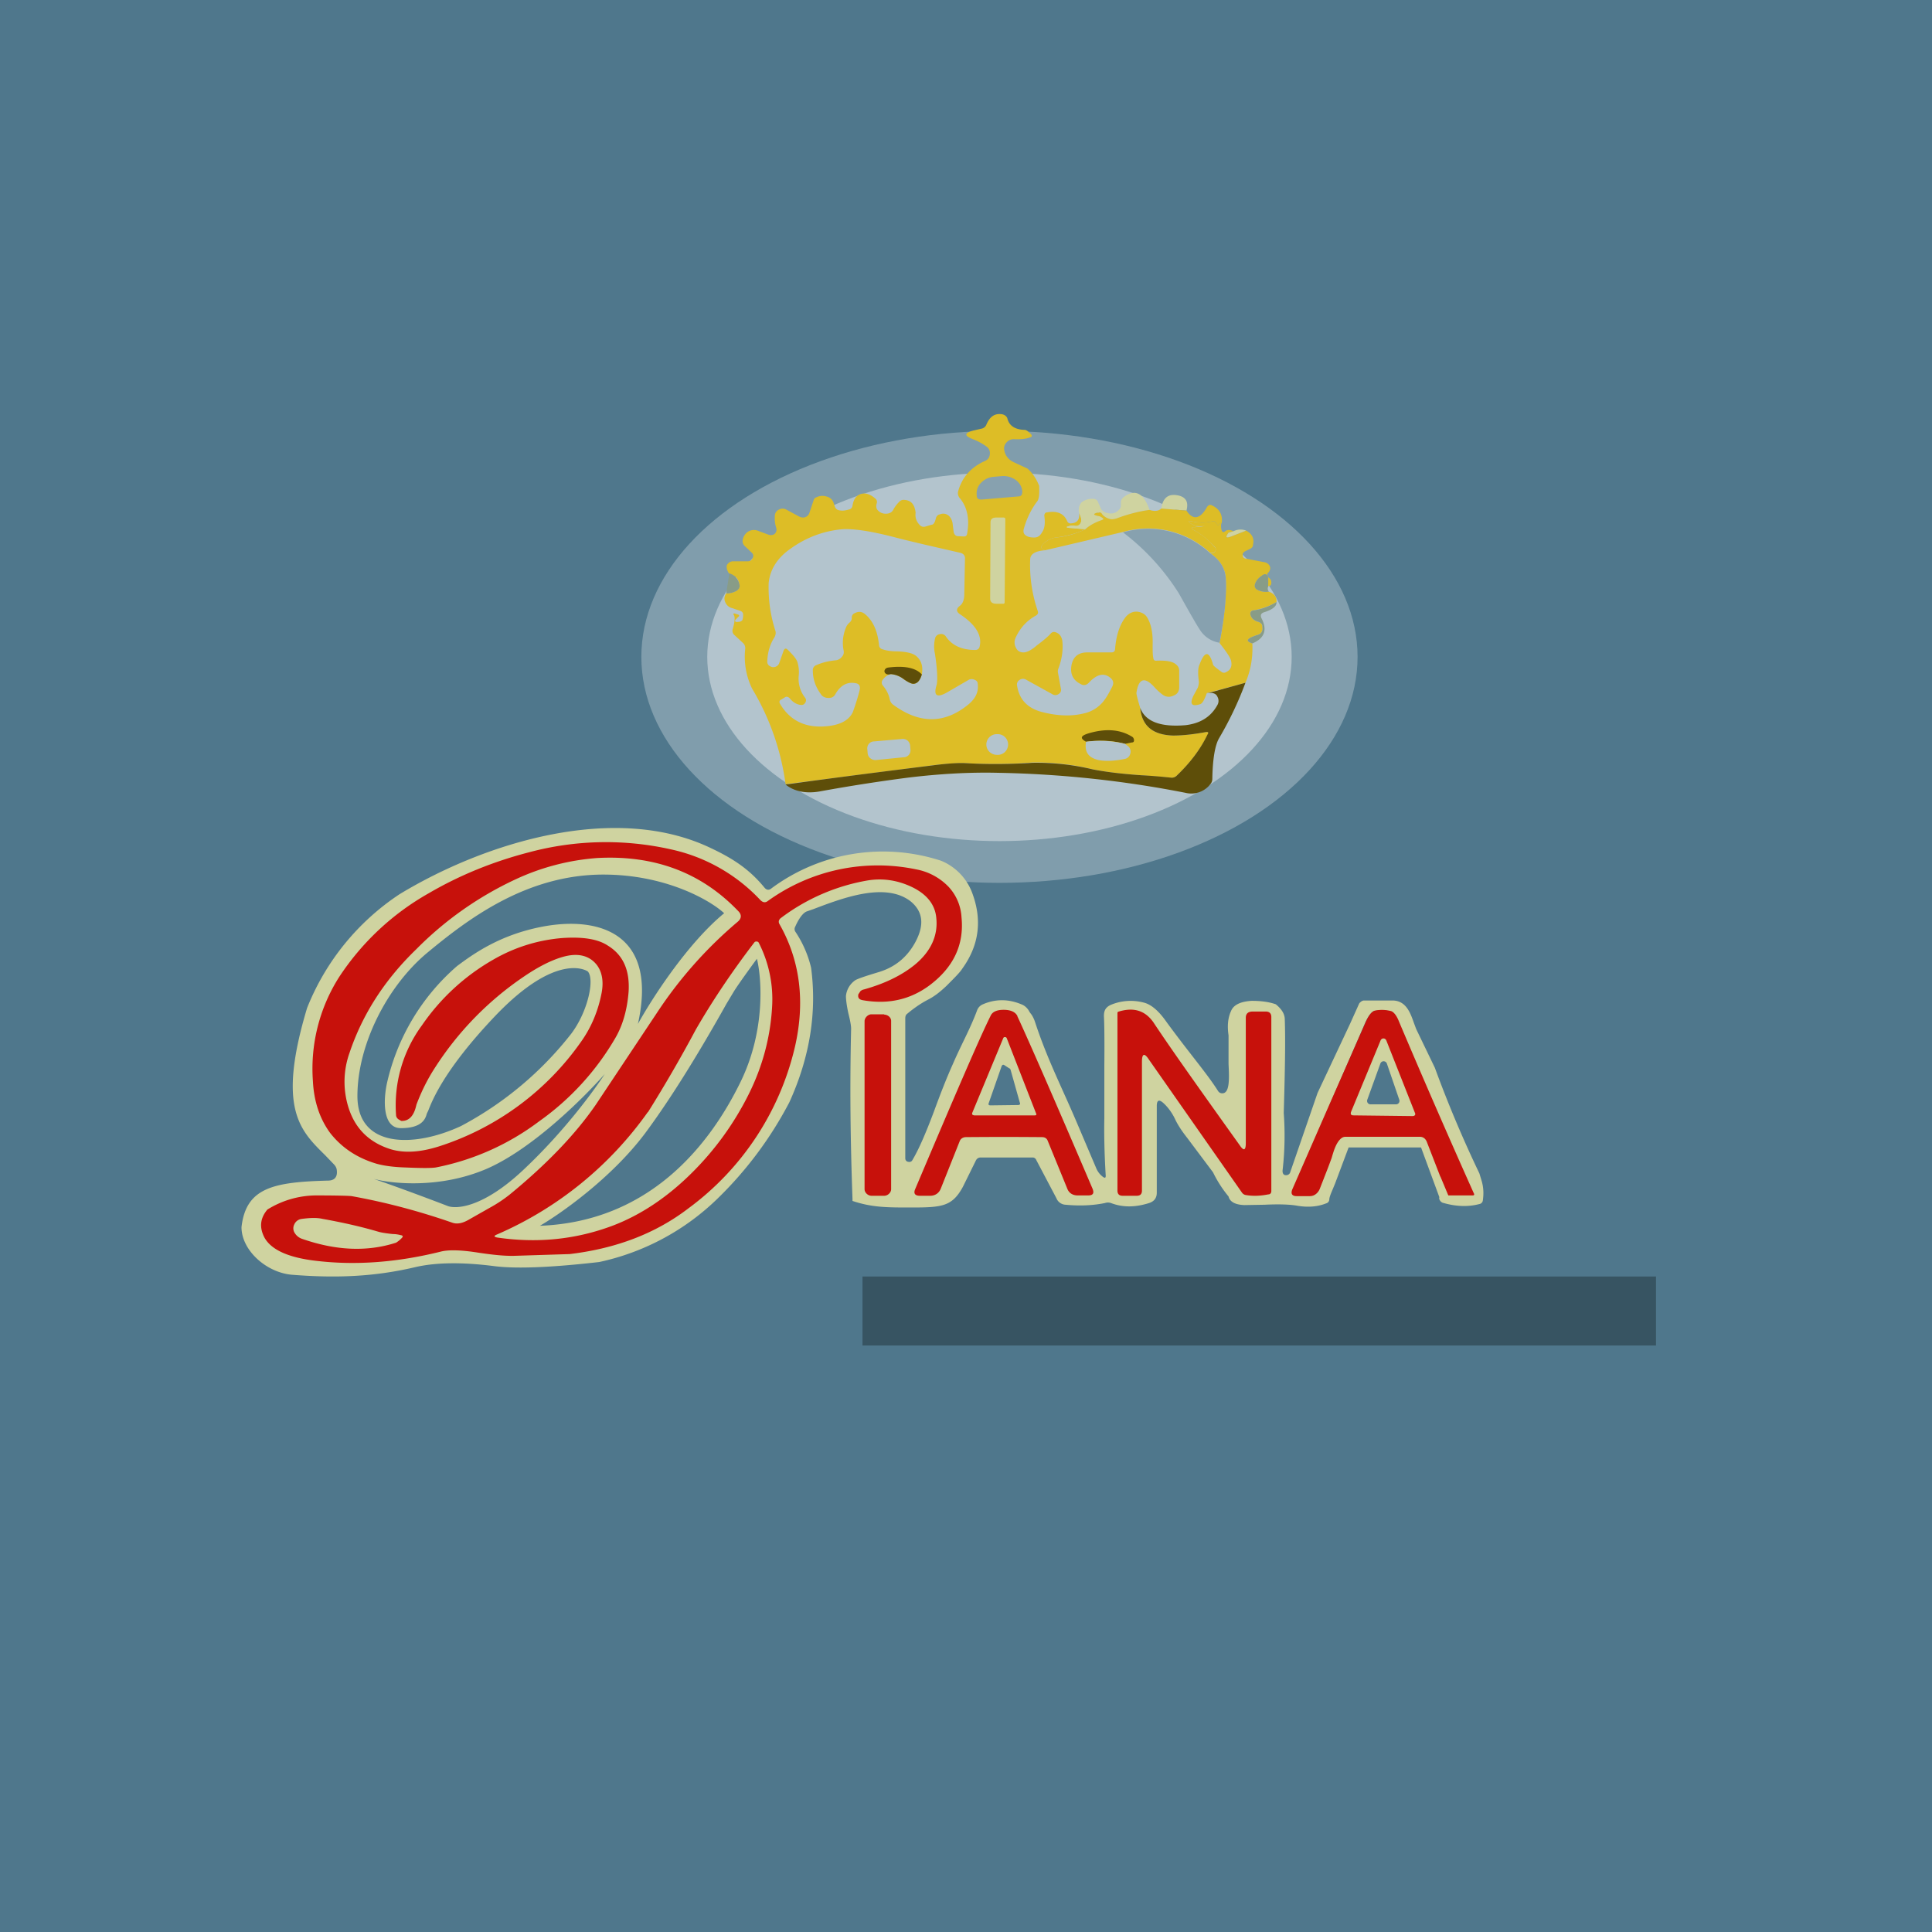 <!-- by TradingView --><svg width="56" height="56" viewBox="0 0 56 56" xmlns="http://www.w3.org/2000/svg"><path fill="#4F778C" d="M0 0h56v56H0z"/><path d="m39.76 29.68-1.25 2.85c.58.06 1.79.18 1.91.18.1 0 .42-.07.65-.12l.26-.06c.05 0-.54-2.35-.58-2.4a15.9 15.9 0 0 0-1-.45Zm-.13 2.2.38-1.05a.1.1 0 0 1 .19 0l.36 1.05a.1.1 0 0 1-.1.13h-.73a.1.1 0 0 1-.1-.13Z" fill="#CFD3A0"/><ellipse cx="28.97" cy="19.04" rx="10.38" ry="6.55" fill="#B3C4CD" fill-opacity=".5"/><ellipse cx="28.97" cy="19.04" rx="8.47" ry="5.34" fill="#B3C4CD"/><path d="M30.12 14.08c.01.24 0 .4-.07.47-.17.23-.3.5-.38.8-.01.07 0 .12.05.16.06.05.14.07.26.07.1 0 .17-.05.23-.16.07-.1.09-.26.06-.47 0-.06.03-.1.09-.1.29-.05.48.04.57.25.02.05.06.08.12.07.17-.01.25-.11.23-.3.07.14.08.24.03.31a.14.14 0 0 1-.15.06.37.37 0 0 0-.18.01c-.08.02-.08.04 0 .05l.48.04c-.27.13-.55.2-.85.24a.59.59 0 0 0-.25.09c-.21.13-.23.23-.07.28-.28.02-.43.11-.43.27-.02.52.06 1.02.22 1.49.02.06 0 .1-.05.13-.27.15-.46.36-.59.64a.32.32 0 0 0 0 .28c.04.09.1.14.2.15.1.01.24-.05.41-.2.2-.15.33-.26.4-.34.05-.06.11-.07.2-.02.08.04.12.12.14.21.03.25 0 .53-.12.84a.24.24 0 0 0 0 .12l.08.44a.14.14 0 0 1-.07.16.16.16 0 0 1-.18 0l-.76-.42a.17.17 0 0 0-.19.01.15.15 0 0 0-.07.16c.06.4.3.66.73.77.43.11.83.13 1.2.04a1 1 0 0 0 .51-.28c.1-.1.2-.26.32-.5.05-.1.03-.18-.05-.25-.19-.16-.4-.11-.63.14-.07.07-.15.09-.23.04-.23-.11-.32-.3-.27-.56.05-.24.2-.36.46-.36h.7c.06 0 .09-.03.1-.08.03-.42.14-.74.32-.96.09-.1.2-.15.33-.14.14.02.24.08.3.2.1.18.15.43.14.76 0 .17 0 .3.02.38 0 .06.04.09.1.08.28-.01.47.02.57.12.05.04.08.1.08.17v.48c0 .11-.05.2-.16.24-.1.05-.2.05-.3-.01-.1-.07-.17-.14-.23-.2-.3-.35-.49-.3-.55.14 0 .03.03.17.11.43.05.52.36.78.95.8.3 0 .62-.04.95-.1.07-.01.09.01.06.07a4.3 4.3 0 0 1-.91 1.2.2.2 0 0 1-.16.05l-.86-.07c-.6-.04-1.06-.1-1.4-.17a7 7 0 0 0-1.75-.2c-.63.05-1.28.06-1.95.02-.21 0-.52.01-.92.06l-4.29.55a7.24 7.24 0 0 0-.97-2.77 2.12 2.12 0 0 1-.2-1.15.2.2 0 0 0-.06-.17l-.26-.24a.16.16 0 0 1-.04-.17c.06-.21.07-.35.03-.4-.03-.05 0-.06.05-.04l.06.02c.05.01.06.04.02.07l-.07.07c-.04.04-.03.07.02.08l.1-.01c.04-.02.06-.03.07-.05a.5.5 0 0 0 .02-.15c0-.06-.03-.1-.1-.12l-.24-.08a.26.26 0 0 1-.14-.1c-.08-.11-.08-.22-.01-.32.12 0 .22-.03.3-.08a.15.15 0 0 0 .08-.14c0-.17-.1-.3-.3-.36-.06-.09-.08-.17-.06-.24.04-.07.1-.11.18-.11h.42c.07 0 .12-.03.15-.1.03-.06.01-.12-.04-.16l-.2-.19a.19.19 0 0 1-.05-.18c.02-.1.08-.19.17-.24.1-.05.2-.05.31 0l.27.1c.07.02.13.01.18-.03.04-.05.06-.1.04-.17a.9.9 0 0 1-.04-.36.2.2 0 0 1 .12-.17.22.22 0 0 1 .21 0l.37.2c.06.03.12.04.18.02a.2.2 0 0 0 .12-.12l.13-.39a.1.1 0 0 1 .06-.06c.1-.05.2-.06.3-.03.1.02.18.09.21.18l.04.12c.02.05.06.09.12.1.09.02.18.01.28-.02.06-.01.1-.05.11-.11.03-.19.11-.3.24-.34.14-.04.27 0 .42.13.05.04.06.1.04.15-.02.07-.01.12.01.16a.3.3 0 0 0 .26.13c.1 0 .18-.04.22-.13a.94.94 0 0 1 .15-.2c.04-.05.1-.08.16-.07.2.01.3.13.33.37-.02.14.02.26.13.37.05.04.1.05.16.03l.17-.05c.06 0 .1-.07.13-.2.02-.05.05-.09.11-.1.1-.04.18-.02.25.03.06.05.1.12.12.22l.03.24c.01.08.05.13.11.14l.19.01c.05 0 .08-.02.09-.07.08-.42.01-.77-.2-1.03a.22.22 0 0 1-.06-.2c.11-.41.37-.7.76-.88.1-.04.15-.1.16-.2a.23.23 0 0 0-.1-.23 1.73 1.73 0 0 0-.39-.21c-.26-.1-.25-.18.01-.25l.26-.06c.06-.02.1-.06.12-.11.1-.24.25-.34.47-.3.07.02.12.06.14.12.05.21.22.32.49.33.04 0 .08.02.11.05l.08.07c.04.05.04.08-.03.1-.1.04-.26.06-.46.05a.27.27 0 0 0-.22.1.24.24 0 0 0-.06.22c.03.17.13.28.28.35l.39.18c.15.13.26.3.34.5Z" fill="#DDBD26"/><path d="M28.45 14.48c-.09 0-.14-.03-.14-.12v-.02a.43.43 0 0 1 .13-.35c.1-.1.22-.16.37-.17l.23-.02c.15-.01.28.03.4.11.11.08.18.2.19.32v.03c0 .08-.03.13-.12.13l-1.06.09Z" fill="#87A1AF"/><path d="M33.32 14.78c-.3.04-.6.12-.9.23-.11.04-.2.05-.26.03a.41.41 0 0 1-.23-.16c-.02-.03-.05-.04-.08-.03l-.05.01c-.13.04-.11.07.05.1.04 0 .08.02.1.05.04.02.04.04 0 .06-.2.07-.37.16-.5.27l-.47-.04c-.08-.01-.08-.03 0-.05a.37.37 0 0 1 .18-.01c.06.01.11 0 .15-.06.05-.07.04-.17-.03-.3-.03-.13 0-.24.07-.32a.5.5 0 0 1 .34-.1c.07 0 .12.04.14.1l.07.16c.02.06.07.1.13.13.17.06.3.04.4-.07a.17.17 0 0 0 .06-.12v-.1c0-.06.03-.11.08-.15.33-.25.58-.12.75.37ZM34.39 14.8l-.73-.06c.05-.33.22-.45.53-.37.2.06.26.2.2.43Z" fill="#CFD3A0"/><path d="M35.4 15.17c0-.03-.02-.02-.06.03-.02.03-.04.03-.06 0l-.04-.05c-.02-.04-.06-.05-.1-.04-.19.05-.39.05-.6 0-.11-.02-.12 0-.03.06.11.08.26.1.43.06v.01l-.34.04c-.02 0-.04 0-.05.02 0 .02 0 .04.02.05.23.11.44.28.63.5.07.06.05.12-.03.17h-.1a2.64 2.64 0 0 0-2.52-.6l-2.26.53c-.16-.05-.14-.15.07-.28a.59.59 0 0 1 .25-.09c.3-.03.58-.11.85-.24.12-.11.28-.2.49-.27.04-.02.04-.04 0-.06a.22.22 0 0 0-.1-.05c-.16-.03-.18-.06-.05-.1h.05c.03-.02.06 0 .08.02.05.08.13.13.23.16.06.02.15.01.25-.03.3-.11.61-.19.91-.23.15.05.27.03.34-.04l.73.06c.19.29.4.25.6-.11.04-.05.08-.07.14-.04.22.1.32.28.28.52Z" fill="#DDBD26"/><path d="M29.12 17.46c0 .03-.02.04-.04.04h-.2c-.12 0-.18-.05-.18-.15l.01-2.21c0-.1.06-.14.18-.14h.2c.03 0 .05.02.05.04l-.02 2.42Z" fill="#CFD3A0"/><path d="M35.4 15.17a.42.42 0 0 0 .01.2c.02.06.05.07.1.03.06-.05.14-.05.24 0l-.14.04c-.1.14-.08.17.1.1l.41-.16c.17.09.24.23.2.4 0 .07-.03.1-.09.13l-.1.05c-.07.03-.1.06-.11.1a.1.1 0 0 0 0 .04c0 .05.03.08.08.09l.57.11c.07.02.11.06.14.12.02.06 0 .12-.04.17-.06.05-.05.1.01.16.05.03.07.08.07.14 0 .06-.03.1-.09.1v-.26a.08.08 0 0 0-.05-.07.08.08 0 0 0-.09 0c-.14.08-.22.18-.25.3 0 .06.02.1.08.14.1.05.2.06.33.05.16.06.23.16.22.3-.22.13-.44.2-.66.24-.07 0-.1.04-.1.11.02.11.1.19.24.23.07.02.1.06.11.13.02.13-.03.2-.13.24-.32.1-.38.18-.16.25.02.41-.05.79-.2 1.14l-1.12.3c-.07.2-.13.3-.19.32-.25.08-.31 0-.2-.24l.13-.24c.02-.06.03-.11.03-.17-.03-.23-.03-.4.02-.5.15-.4.28-.4.39 0 0 .03.09.1.24.21.05.04.1.04.16 0 .12-.06.16-.18.12-.33-.03-.1-.14-.26-.33-.5.15-.79.2-1.41.18-1.88-.02-.29-.17-.53-.46-.73h.1c.08-.06.1-.12.03-.19-.2-.21-.4-.38-.63-.49-.02-.01-.02-.03-.02-.05.01-.02.03-.02.05-.02a1.65 1.65 0 0 0 .35-.04c-.18.03-.33.01-.44-.07-.1-.06-.08-.08.03-.06.21.05.41.05.6 0 .04-.01.08 0 .1.04l.04.05c.02.03.04.03.06 0 .04-.05.06-.06.07-.03Z" fill="#DDBD26"/><path d="M25.82 19.54a.7.7 0 0 1 .38.15c.13.09.22.13.27.13.12 0 .2-.1.25-.27.04-.23-.01-.41-.17-.54-.1-.08-.28-.12-.55-.13-.2 0-.33-.03-.42-.06a.13.13 0 0 1-.1-.11c-.04-.42-.18-.73-.42-.92-.09-.07-.19-.07-.3-.01a.13.13 0 0 0-.07.13c0 .05-.02.1-.07.14a.36.36 0 0 0-.1.14c-.09.22-.11.44-.07.65.02.08 0 .15-.05.2a.25.25 0 0 1-.19.1c-.19.02-.37.06-.55.14a.15.15 0 0 0-.1.15c0 .24.07.47.24.7.05.07.12.1.22.1s.16-.04.2-.12c.14-.24.33-.35.56-.31.12.01.16.08.14.19-.04.17-.11.4-.2.65-.1.21-.31.35-.67.4-.66.09-1.14-.13-1.44-.64-.03-.05-.02-.1.03-.12l.1-.06c.05-.04.1-.03.15.02.08.1.18.17.3.19.07.01.11 0 .15-.06.03-.05.03-.1 0-.14a.9.9 0 0 1-.19-.63.99.99 0 0 0-.04-.42c-.04-.1-.13-.2-.27-.34-.06-.06-.1-.05-.13.03l-.12.34a.18.18 0 0 1-.12.12.18.18 0 0 1-.15-.02.14.14 0 0 1-.08-.14c.01-.27.08-.5.21-.7.03-.06.04-.11.03-.17a4.08 4.08 0 0 1-.2-1.4c.04-.4.26-.74.64-1 .46-.33.96-.51 1.49-.56.32-.02.82.05 1.51.23.62.16 1.25.3 1.9.45.1.02.16.08.15.19l-.02 1.01c0 .16-.04.28-.14.35-.1.08-.09.16.01.23.47.31.66.63.57.96-.02.05-.06.08-.12.08-.39 0-.68-.13-.86-.4a.16.16 0 0 0-.16-.06.16.16 0 0 0-.14.1.99.99 0 0 0-.01.47c.07.46.08.76.05.9-.1.31 0 .39.3.22l.62-.36a.18.18 0 0 1 .17-.01c.06.02.1.06.1.12.03.23-.06.42-.26.59-.7.58-1.43.58-2.2.01a.25.25 0 0 1-.09-.15c-.03-.15-.1-.28-.2-.4a.13.13 0 0 1 0-.17.4.4 0 0 1 .23-.16Z" fill="#B3C4CD"/><path d="M35.07 16.03c.29.2.44.44.46.73.03.47-.03 1.1-.18 1.87a.82.82 0 0 1-.54-.33c-.1-.14-.31-.51-.64-1.1a6.7 6.7 0 0 0-1.62-1.77 2.64 2.64 0 0 1 2.52.6Z" fill="#87A1AF"/><path d="m36.12 15.38-.41.16c-.18.07-.2.04-.1-.1l.14-.04a.45.45 0 0 1 .37-.02Z" fill="#CFD3A0"/><path d="m21.05 17.2.09-.58c.18.07.28.19.3.36 0 .06-.03.1-.08.14a.58.58 0 0 1-.31.08ZM36.76 17c-.02.05-.02.1.02.15a.56.56 0 0 1-.33-.05c-.06-.03-.09-.08-.08-.15.03-.11.1-.21.25-.29a.08.08 0 0 1 .09 0c.02.02.04.04.04.07l.01.27ZM37 17.45c.01.12-.11.22-.37.3-.08.03-.1.08-.07.16.18.34.1.59-.26.74-.22-.07-.16-.15.16-.25.1-.03.15-.11.13-.24 0-.07-.04-.1-.1-.13-.15-.04-.23-.12-.25-.23 0-.07.03-.1.1-.11.22-.03.44-.11.66-.24Z" fill="#889C88"/><path d="M26.72 19.55c-.05.17-.13.27-.25.27-.05 0-.14-.04-.27-.13a.7.7 0 0 0-.38-.15c-.07.02-.11.01-.14-.01-.04-.03-.05-.06-.04-.1.02-.05.05-.07.1-.08.46-.06.8 0 .98.2ZM36.1 19.79a10 10 0 0 1-.76 1.6c-.12.2-.19.6-.2 1.18 0 .05-.01.1-.05.15a.7.7 0 0 1-.73.26 31.02 31.02 0 0 0-5.44-.58c-.82-.02-1.69.03-2.6.14-.77.1-1.63.23-2.56.4-.4.07-.74 0-.99-.2 1.44-.2 2.87-.38 4.3-.56.39-.05.7-.07.91-.06.67.04 1.32.03 1.95-.01a7 7 0 0 1 1.74.19c.35.07.82.13 1.4.17.38.02.67.05.87.07a.2.2 0 0 0 .16-.05c.4-.38.7-.78.9-1.2.04-.06.02-.08-.05-.07-.33.06-.65.1-.95.1-.59-.02-.9-.28-.95-.8.15.4.6.56 1.31.5.43-.05.74-.24.93-.59a.24.24 0 0 0 0-.23c-.04-.1-.15-.14-.31-.1l1.12-.31Z" fill="#5E4E09"/><path d="M32.61 21.56c-.37-.1-.75-.11-1.13-.06-.18-.1-.16-.17.06-.24.5-.15.91-.12 1.25.08.04.02.06.04.07.07a.1.1 0 0 1 .01.05c0 .04-.02.06-.06.06l-.2.04Z" fill="#5E4E09"/><path d="M28.9 21.88a.3.3 0 0 0 .32-.3.3.3 0 0 0-.32-.3.3.3 0 0 0-.31.3c0 .17.14.3.31.3ZM26.14 21.42l-.8.07a.2.2 0 0 0-.2.23l.01.12c.01.11.12.2.24.19l.8-.08a.2.2 0 0 0 .2-.22l-.01-.12a.21.21 0 0 0-.24-.19ZM32.61 21.56l.1.08a.2.2 0 0 1 .05.21.2.2 0 0 1-.17.15c-.3.06-.55.07-.75.03-.3-.07-.41-.24-.36-.53.38-.05.76-.03 1.13.06Z" fill="#B3C4CD"/><path fill-rule="evenodd" d="M22.16 25.73c-.41-.5-.86-.82-1.54-1.14-2.77-1.34-6.55-.18-9.04 1.33a7.09 7.09 0 0 0-2.68 3.3c-.87 2.9-.21 3.54.52 4.26l.25.26c.05.05.08.1.09.16.03.2-.05.31-.23.32-1.6.04-2.4.2-2.53 1.35 0 .67.72 1.32 1.47 1.38 1.26.1 2.37.06 3.56-.22.6-.14 1.37-.15 2.3-.03.63.08 1.65.04 3.04-.12a7.03 7.03 0 0 0 3.42-1.83 10.97 10.97 0 0 0 2.09-2.8c.6-1.32.8-2.62.63-3.9a3.21 3.21 0 0 0-.46-1.05.14.14 0 0 1 0-.14c.11-.25.23-.4.33-.44l.2-.07c.82-.31 2.08-.8 2.82-.22.36.3.4.69.12 1.2-.24.43-.59.71-1.06.85-.4.12-.63.2-.68.24a.63.63 0 0 0-.26.45c0 .1.02.27.07.5.05.2.08.35.08.45-.04 1.72-.02 3.25.04 4.93v.06c.57.19 1 .19 1.7.19.9 0 1.19-.03 1.5-.6l.38-.77c.03-.05.07-.08.14-.08h1.5c.05 0 .09.03.11.08l.58 1.1a.3.3 0 0 0 .27.19c.42.04.8.02 1.14-.05a.27.27 0 0 1 .17 0c.34.13.7.13 1.11 0 .15-.05.22-.15.22-.3v-2.51c0-.18.07-.2.2-.08.14.13.26.3.35.5.07.14.18.31.33.5l.75 1a3.46 3.46 0 0 0 .45.7c.04.16.2.24.46.25l.58-.01c.42-.02.74-.01.96.03.3.05.58.03.83-.07a.12.12 0 0 0 .09-.11c0-.06.04-.16.1-.3l.07-.17.39-1.04h2.1l.53 1.44a.1.1 0 0 0 0 .06c.02.05.05.08.09.1.37.11.73.13 1.07.04a.12.12 0 0 0 .1-.1c.03-.2.02-.38-.03-.56l-.07-.23a34.5 34.5 0 0 1-1.29-3.06l-.54-1.12-.06-.16c-.1-.28-.22-.67-.63-.67h-.82c-.06 0-.1.04-.14.08l-.27.6-.94 2-.8 2.32c-.02.03-.04.05-.08.06-.1.02-.15-.04-.13-.17.06-.54.07-1.08.03-1.63.04-1.35.05-2.15.03-2.71 0-.16-.09-.3-.26-.44-.2-.07-.43-.1-.7-.1-.33.02-.53.12-.6.3-.09.2-.11.43-.07.7V30.84c.02.41.04.85-.18.85a.14.14 0 0 1-.12-.06c-.32-.51-.82-1.08-1.5-2.01-.23-.33-.45-.51-.66-.56a1.48 1.48 0 0 0-.96.07c-.17.08-.2.2-.19.37.02.4.01 1.37.01 1.37v1.54c-.01.44 0 1 .04 1.67 0 .06-.02.07-.07.04a.6.6 0 0 1-.21-.27l-.57-1.34c-.43-1.01-.85-1.82-1.2-2.89a.91.91 0 0 0-.1-.21 1.54 1.54 0 0 1-.06-.08.45.45 0 0 0-.19-.2c-.4-.18-.79-.18-1.16-.02a.3.3 0 0 0-.17.18c-.21.56-.45.97-.7 1.55-.18.4-.36.86-.55 1.38-.23.61-.43 1.08-.62 1.4-.02.04-.05.06-.1.06l-.05-.01c-.04-.02-.06-.05-.06-.1v-4.05c0-.05.01-.1.05-.13.19-.16.39-.3.6-.41.2-.1.37-.24.54-.4.24-.24.4-.4.46-.5.5-.69.59-1.44.27-2.25a1.62 1.62 0 0 0-.88-.88 5.43 5.43 0 0 0-4.92.8c-.07.06-.14.05-.2-.02Zm20.03 7.72c-.57-1.3-1.13-2.59-1.65-3.83-.08-.17-.15-.27-.23-.3-.14-.04-.3-.05-.45-.02-.1.01-.2.14-.3.37l-2.08 4.8c-.05.12 0 .18.13.18h.35c.14 0 .22-.06.27-.17l.13-.32c-.1-.04-.16-.09-.16-.12 0-.06.15-.89.22-1.3l3.05-.03.72.74Zm-31.36.72c.52.14 1.9.29 3.25-.28 1.34-.57 2.85-2.08 3.45-2.76-.3.46-1.16 1.65-2.34 2.76-1.18 1.12-1.98 1.17-2.23 1.06-.44-.17-1.48-.56-2.13-.78Zm3.55-4.75c1.75-1.82 2.61-1.3 2.66-1.26.2.23 0 1.16-.48 1.8a10 10 0 0 1-3.2 2.68c-1.38.64-3 .63-3-.87 0-1.49.86-3.18 2.02-4.15 1.16-.96 2.86-2.27 5.11-2.27 1.8 0 3.09.74 3.5 1.12-1.09.9-2.12 2.52-2.5 3.21.6-2.69-1.2-3.12-2.77-2.82-1.25.24-2.01.8-2.47 1.14a6.33 6.33 0 0 0-2.03 3.38c-.1.44-.16 1.32.4 1.32.6 0 .7-.26.74-.38a.3.3 0 0 1 .02-.06l.03-.06c.1-.25.43-1.17 1.97-2.78Zm1.27 6.11c.6-.35 2.07-1.38 3.04-2.67.97-1.3 1.95-3.02 2.37-3.77l.21-.35c.13-.21.5-.72.67-.95.14.57.25 2.08-.47 3.56-.9 1.85-2.65 4.06-5.82 4.18ZM29.29 31l.27.96c.02.04 0 .07-.05.07l-.8.01c-.05 0-.07-.02-.05-.07l.37-1.06c.02-.05.05-.06.09-.03l.14.09c.02 0 .02.02.03.03Z" fill="#CFD3A0"/><path fill-rule="evenodd" d="M11.63 32.49c.22.01.37-.14.44-.47.14-.37.31-.72.53-1.06a9.16 9.16 0 0 1 2.58-2.65c.44-.3.81-.48 1.12-.57.44-.13.78-.05 1 .23.15.2.2.47.14.8-.1.53-.3 1-.58 1.4a8.02 8.02 0 0 1-4.14 3.06c-.54.17-1 .2-1.4.08-.6-.19-1-.57-1.2-1.15a2.49 2.49 0 0 1 .01-1.64c.37-1.1 1-2.1 1.93-3a9.94 9.94 0 0 1 2.88-2.03 6.78 6.78 0 0 1 2.37-.62c1.66-.09 3.02.42 4.09 1.54.1.1.1.21-.02.31a12.3 12.3 0 0 0-2.34 2.64l-1.77 2.66c-.6.87-1.43 1.73-2.49 2.6a4 4 0 0 1-.57.38l-.6.34c-.2.12-.36.15-.5.1-.95-.33-1.92-.59-2.92-.77-.08-.01-.43-.02-1.05-.02a2.7 2.7 0 0 0-1.39.41c-.21.25-.24.52-.08.82.2.35.7.58 1.53.67 1.13.13 2.32.04 3.57-.27.23-.06.6-.05 1.1.03.4.06.76.1 1.06.09l1.58-.05c1.35-.16 2.5-.6 3.45-1.33a8.09 8.09 0 0 0 3.08-4.67c.3-1.3.16-2.5-.45-3.57-.03-.06-.02-.11.03-.16a5.8 5.8 0 0 1 2.53-1.1c.43-.07.85-.01 1.26.18.45.21.7.52.73.92.05.5-.16.96-.62 1.34-.38.31-.87.55-1.48.72a.21.21 0 0 0-.1.05l-.06.09c-.02.1.02.15.12.17.73.13 1.37-.01 1.93-.42.7-.52 1.02-1.18.94-1.98a1.41 1.41 0 0 0-.37-.88 1.74 1.74 0 0 0-.94-.51 5.45 5.45 0 0 0-4.31.92c-.07.05-.13.04-.2-.02a5 5 0 0 0-2.6-1.48 8.59 8.59 0 0 0-4.1.08c-1.05.27-2.03.67-2.92 1.19a7.54 7.54 0 0 0-2.6 2.43 4.95 4.95 0 0 0-.76 3.02c.03.59.2 1.09.5 1.5.33.42.77.72 1.34.89.21.06.5.1.85.11.45.02.74.02.87 0a7.3 7.3 0 0 0 3-1.34 7.7 7.7 0 0 0 2.21-2.42c.22-.38.34-.83.38-1.33.04-.63-.16-1.07-.6-1.34-.3-.2-.75-.26-1.33-.22-.71.06-1.38.27-2 .63a6.28 6.28 0 0 0-2.06 1.9 3.91 3.91 0 0 0-.75 2.6c0 .05.03.1.08.13l.07.04Zm7.15-.26a10.43 10.43 0 0 1-4.37 3.55c-.1.04-.1.07 0 .09 1.16.17 2.27.06 3.34-.34.82-.31 1.6-.83 2.32-1.55a8.62 8.62 0 0 0 1.63-2.26c.4-.8.63-1.65.68-2.54a3.6 3.6 0 0 0-.39-1.86.07.07 0 0 0-.06-.03c-.02 0-.04 0-.06.02-.69.9-1.25 1.75-1.7 2.53a40.2 40.2 0 0 1-1.39 2.4Z" fill="#C7110B"/><path d="M33.1 30.76v3.75c0 .1-.05.15-.15.15h-.41c-.1 0-.15-.05-.15-.15v-5.14c0-.02 0-.04.04-.05.43-.13.76-.03 1 .31.53.8 1.37 1.98 2.5 3.56.12.18.18.16.18-.06V29.5c0-.12.07-.18.2-.18h.38c.1 0 .16.05.16.16v5.04c0 .06-.03.1-.09.1-.25.05-.46.05-.64.02a.17.17 0 0 1-.12-.07l-2.7-3.86c-.13-.2-.2-.17-.2.06ZM25.63 29.4h-.37c-.1 0-.2.1-.2.2v4.87c0 .1.1.19.2.19h.37c.1 0 .2-.09.2-.19v-4.88c0-.1-.1-.18-.2-.18Z" fill="#C7110B"/><path fill-rule="evenodd" d="M29.49 29.45c-.06-.12-.2-.18-.4-.18s-.33.06-.38.18c-.3.6-1.02 2.27-2.18 5.01-.06.13-.01.2.13.2h.3c.15 0 .26-.08.31-.21l.55-1.38c.03-.07.1-.11.18-.11a121.01 121.01 0 0 1 2.2 0c.08 0 .14.03.17.11l.56 1.37c.05.14.16.21.31.21h.3c.14 0 .18-.06.13-.19-1.17-2.74-1.9-4.4-2.18-5Zm-.41.64-.9 2.17c-.01.04 0 .06.06.07h1.75c.05 0 .06-.02.04-.06l-.85-2.18c-.01-.02-.03-.03-.05-.03-.03 0-.04.01-.05.03ZM41.75 34.1l.23.55h.71c.04 0 .05-.03.03-.06a271 271 0 0 1-2.17-4.98c-.07-.18-.15-.27-.22-.3-.15-.04-.3-.05-.46-.02-.1.01-.2.14-.3.37L38.54 32l-1.08 2.47c-.05.12-.02.2.12.2h.39c.13 0 .23-.09.28-.2l.25-.64.1-.27c.06-.21.13-.44.27-.56a.2.2 0 0 1 .14-.05h2.14c.1 0 .16.05.2.13l.4 1.03Zm-1.73-3.95-.86 2.08c-.02.07 0 .1.08.1l1.7.02c.07 0 .1-.04.07-.1l-.83-2.1c-.02-.03-.04-.05-.08-.05s-.06.02-.08.05Z" fill="#C7110B"/><path d="M10.96 35.7c.1.03.24.05.43.07.1 0 .18.02.22.03.07.01.08.04.04.08a.84.84 0 0 1-.17.14c-.84.27-1.74.23-2.72-.11a.4.4 0 0 1-.21-.16.25.25 0 0 1-.02-.26.27.27 0 0 1 .22-.16c.23-.03.43-.04.6 0 .56.1 1.1.22 1.61.37Z" fill="#CFD3A0"/><path opacity=".3" d="M25 37h23v2H25z"/></svg>